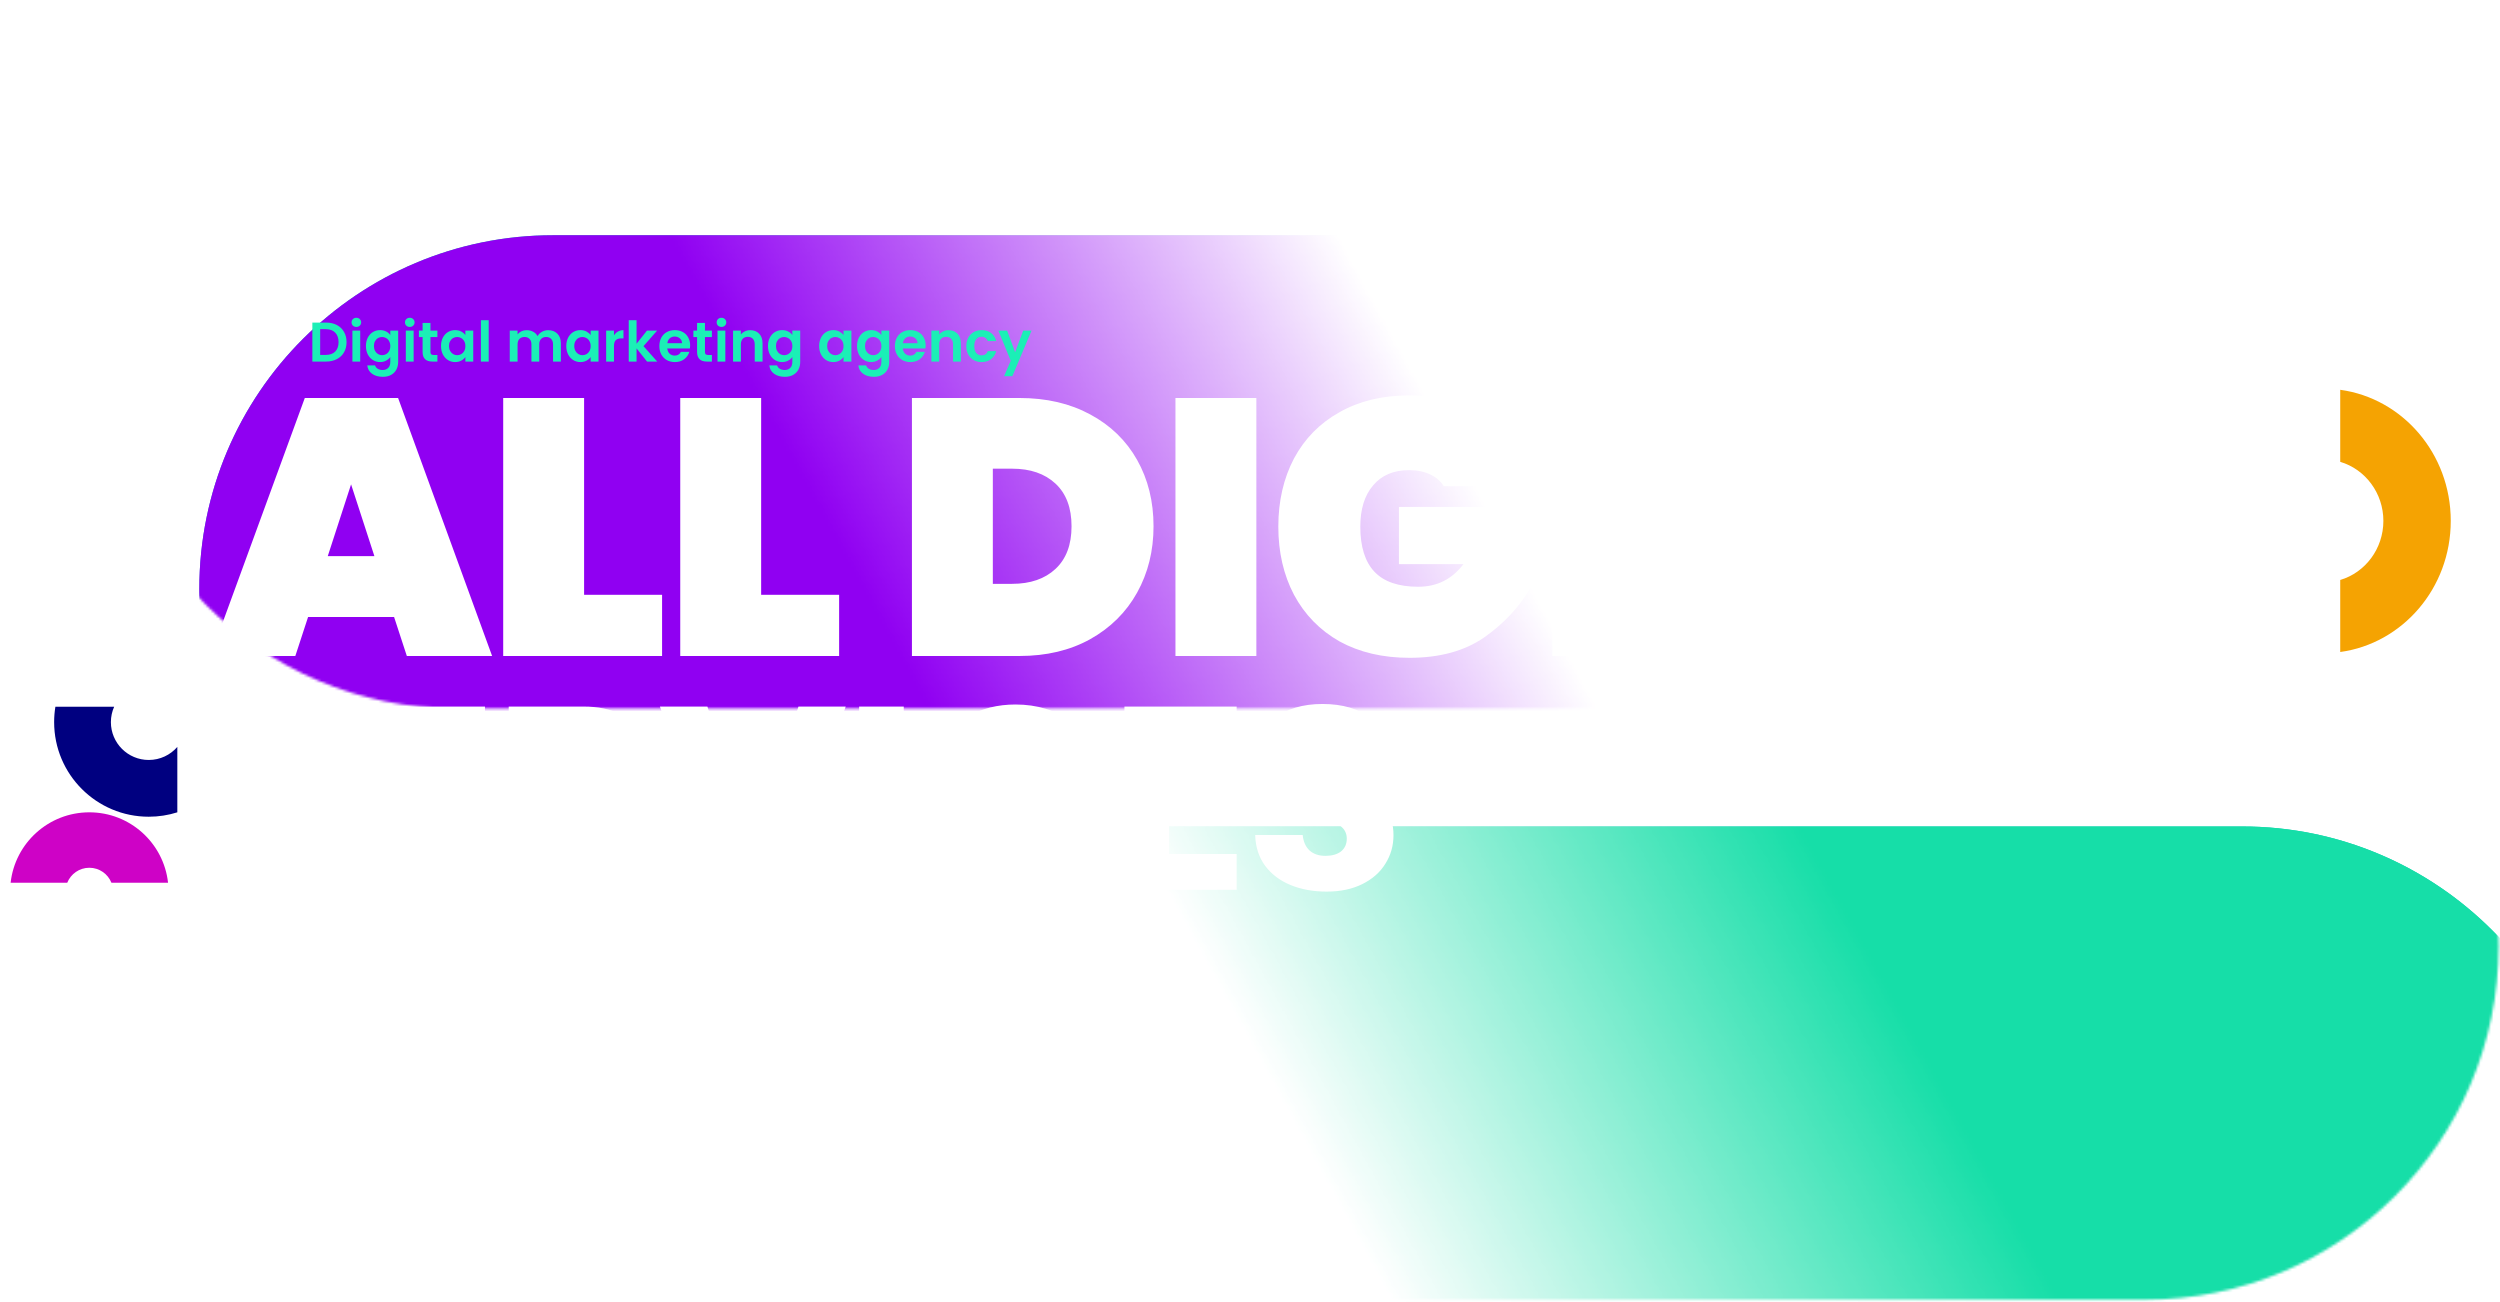 <svg xmlns="http://www.w3.org/2000/svg" width="968" height="504" viewBox="0 0 968 504" fill="none"><mask id="mask0_0_735" maskUnits="userSpaceOnUse" x="39" y="-1" width="620" height="276" style="mask-type: alpha;"><path d="M658.138 -0L658.138 274.337L176.44 274.337C101.007 274.337 39.459 212.79 39.459 137.356C39.459 61.547 101.007 0.375 176.44 0.375L658.138 0.375L658.138 -0Z" fill="url(#paint0_linear_0_735)"/></mask><g mask="url(#mask0_0_735)"><g filter="url(#filter0_ii_0_735)"><path d="M658.138 -0L658.138 274.337L176.44 274.337C101.007 274.337 39.459 212.79 39.459 137.356C39.459 61.547 101.007 0.375 176.44 0.375L658.138 0.375L658.138 -0Z" fill="url(#paint1_linear_0_735)"/><path d="M658.138 -0L658.138 274.337L176.44 274.337C101.007 274.337 39.459 212.79 39.459 137.356C39.459 61.547 101.007 0.375 176.44 0.375L658.138 0.375L658.138 -0Z" fill="#9000F2"/></g></g><mask id="mask1_0_735" maskUnits="userSpaceOnUse" x="348" y="229" width="620" height="275" style="mask-type: alpha;"><path d="M348.798 503.638L348.798 229.3L830.497 229.3C905.93 229.3 967.478 290.848 967.478 366.281C967.478 442.09 905.93 503.263 830.497 503.263L348.798 503.263L348.798 503.638Z" fill="url(#paint2_linear_0_735)"/></mask><g mask="url(#mask1_0_735)"><g filter="url(#filter1_ii_0_735)"><path d="M348.798 503.638L348.798 229.3L830.497 229.3C905.93 229.3 967.478 290.848 967.478 366.281C967.478 442.09 905.93 503.263 830.497 503.263L348.798 503.263L348.798 503.638Z" fill="url(#paint3_linear_0_735)"/><path d="M348.798 503.638L348.798 229.3L830.497 229.3C905.93 229.3 967.478 290.848 967.478 366.281C967.478 442.09 905.93 503.263 830.497 503.263L348.798 503.263L348.798 503.638Z" fill="#16DEA8"/></g></g><path d="M68.662 314.531C65.169 315.638 61.449 316.235 57.59 316.235C37.361 316.235 20.964 299.837 20.964 279.609C20.964 277.579 21.129 275.587 21.446 273.647H44.203C43.391 275.468 42.939 277.486 42.939 279.609C42.939 287.7 49.498 294.26 57.59 294.26C62.012 294.26 65.976 292.3 68.662 289.202V314.531Z" fill="#000080"/><path d="M4.115 341.788C5.81 326.456 18.808 314.531 34.592 314.531C50.375 314.531 63.373 326.456 65.068 341.788H43.139C41.785 338.394 38.468 335.996 34.592 335.996C30.715 335.996 27.398 338.394 26.044 341.788H4.115Z" fill="#CE02C6"/><path d="M903.664 148.18V180.754C913.239 182.671 920.37 191.383 920.37 201.693C920.37 212.003 913.239 220.715 903.664 222.632V255.206C903.664 255.206 903.664 255.206 903.664 255.206V222.632C913.239 220.715 920.37 212.003 920.37 201.693C920.37 191.383 913.239 182.671 903.664 180.754V148.18C903.664 148.18 903.664 148.18 903.664 148.18Z" fill="#F5A302"/><path d="M948.933 201.693C948.933 227.838 930.159 249.183 906.136 252.455V224.564C915.879 221.672 922.843 212.425 922.843 201.693C922.843 190.962 915.88 181.714 906.136 178.823V150.931C930.159 154.203 948.933 175.548 948.933 201.693Z" fill="#F5A302"/><path d="M621.361 92.444L610.277 132.12H600.897L593.451 103.869L585.664 132.12L576.341 132.177L565.655 92.444H574.181L581.173 123.253L589.245 92.444H598.112L605.729 123.082L612.778 92.444H621.361ZM633.378 98.867V108.815H646.736V115.124H633.378V125.64H648.442V132.12H625.42V92.387H648.442V98.867H633.378ZM695.877 104.722C695.877 106.844 695.366 108.834 694.343 110.691C693.357 112.547 691.785 114.044 689.625 115.181C687.503 116.318 684.812 116.886 681.553 116.886H674.902V132.12H666.944V92.444H681.553C684.623 92.444 687.237 92.975 689.397 94.036C691.557 95.097 693.168 96.556 694.229 98.413C695.328 100.269 695.877 102.373 695.877 104.722ZM681.212 110.463C683.41 110.463 685.039 109.971 686.1 108.985C687.162 107.962 687.692 106.541 687.692 104.722C687.692 100.857 685.532 98.924 681.212 98.924H674.902V110.463H681.212ZM720.854 132.12L712.1 116.659H708.349V132.12H700.391V92.444H715.283C718.353 92.444 720.968 92.993 723.128 94.093C725.288 95.154 726.898 96.612 727.959 98.469C729.058 100.288 729.608 102.335 729.608 104.608C729.608 107.223 728.85 109.592 727.334 111.714C725.818 113.798 723.564 115.238 720.57 116.034L730.063 132.12H720.854ZM708.349 110.691H714.999C717.159 110.691 718.77 110.179 719.831 109.156C720.892 108.095 721.423 106.636 721.423 104.779C721.423 102.96 720.892 101.558 719.831 100.573C718.77 99.549 717.159 99.038 714.999 99.038H708.349V110.691ZM754.086 132.518C750.372 132.518 746.962 131.647 743.854 129.903C740.747 128.16 738.284 125.754 736.465 122.684C734.646 119.577 733.736 116.072 733.736 112.169C733.736 108.303 734.646 104.836 736.465 101.766C738.284 98.659 740.747 96.234 743.854 94.49C746.962 92.747 750.372 91.876 754.086 91.876C757.837 91.876 761.248 92.747 764.318 94.49C767.425 96.234 769.869 98.659 771.65 101.766C773.469 104.836 774.379 108.303 774.379 112.169C774.379 116.072 773.469 119.577 771.65 122.684C769.869 125.754 767.425 128.16 764.318 129.903C761.21 131.647 757.8 132.518 754.086 132.518ZM754.086 125.413C756.473 125.413 758.576 124.882 760.395 123.821C762.214 122.722 763.635 121.169 764.659 119.16C765.682 117.152 766.193 114.821 766.193 112.169C766.193 109.516 765.682 107.204 764.659 105.234C763.635 103.225 762.214 101.69 760.395 100.629C758.576 99.568 756.473 99.038 754.086 99.038C751.698 99.038 749.576 99.568 747.719 100.629C745.9 101.69 744.479 103.225 743.456 105.234C742.433 107.204 741.921 109.516 741.921 112.169C741.921 114.821 742.433 117.152 743.456 119.16C744.479 121.169 745.9 122.722 747.719 123.821C749.576 124.882 751.698 125.413 754.086 125.413ZM814.803 92.444L800.251 132.12H790.588L776.036 92.444H784.562L795.476 123.992L806.333 92.444H814.803ZM826.395 92.444V132.12H818.437V92.444H826.395ZM846.991 92.444C851.159 92.444 854.816 93.259 857.961 94.888C861.144 96.518 863.589 98.848 865.294 101.88C867.037 104.874 867.909 108.36 867.909 112.339C867.909 116.318 867.037 119.804 865.294 122.798C863.589 125.754 861.144 128.047 857.961 129.676C854.816 131.306 851.159 132.12 846.991 132.12H833.121V92.444H846.991ZM846.706 125.356C850.875 125.356 854.096 124.219 856.37 121.945C858.643 119.672 859.78 116.47 859.78 112.339C859.78 108.208 858.643 104.987 856.37 102.676C854.096 100.326 850.875 99.151 846.706 99.151H841.079V125.356H846.706ZM880.687 98.867V108.815H894.045V115.124H880.687V125.64H895.75V132.12H872.729V92.387H895.75V98.867H880.687Z" fill="white"/><path d="M152.588 238.902H119.289L114.35 254H81.474L118.019 154.102H154.14L190.544 254H157.526L152.588 238.902ZM144.969 215.339L135.938 187.542L126.908 215.339H144.969ZM226.162 230.295H256.357V254H194.838V154.102H226.162V230.295ZM294.716 230.295H324.911V254H263.392V154.102H294.716V230.295ZM394.725 154.102C405.166 154.102 414.29 156.218 422.098 160.451C429.999 164.684 436.066 170.563 440.299 178.089C444.532 185.614 446.649 194.174 446.649 203.769C446.649 213.269 444.532 221.829 440.299 229.449C436.066 237.068 429.999 243.088 422.098 247.509C414.29 251.836 405.166 254 394.725 254H353.1V154.102H394.725ZM391.903 226.062C398.957 226.062 404.554 224.134 408.693 220.277C412.832 216.42 414.902 210.918 414.902 203.769C414.902 196.62 412.832 191.117 408.693 187.26C404.554 183.403 398.957 181.475 391.903 181.475H384.424V226.062H391.903ZM486.462 154.102V254H455.138V154.102H486.462ZM559.024 188.248C557.801 186.272 556.061 184.767 553.803 183.733C551.546 182.604 548.818 182.039 545.62 182.039C539.6 182.039 534.943 184.015 531.651 187.966C528.359 191.822 526.712 197.137 526.712 203.91C526.712 211.717 528.547 217.549 532.215 221.406C535.884 225.263 541.528 227.191 549.147 227.191C556.39 227.191 562.222 224.275 566.643 218.443H541.669V196.29H592.606V227.614C588.279 235.045 582.305 241.442 574.686 246.804C567.067 252.071 557.425 254.705 545.761 254.705C535.414 254.705 526.383 252.589 518.67 248.356C511.051 244.029 505.171 238.009 501.033 230.295C496.988 222.582 494.965 213.787 494.965 203.91C494.965 194.033 496.988 185.238 501.033 177.524C505.171 169.811 511.051 163.838 518.67 159.605C526.289 155.278 535.225 153.114 545.479 153.114C558.554 153.114 569.183 156.265 577.367 162.568C585.645 168.87 590.536 177.43 592.041 188.248H559.024ZM632.389 154.102V254H601.065V154.102H632.389ZM722.165 154.102V178.935H695.639V254H664.315V178.935H638.07V154.102H722.165ZM791.898 238.902H758.598L753.66 254H720.784L757.329 154.102H793.45L829.853 254H796.836L791.898 238.902ZM784.278 215.339L775.248 187.542L766.218 215.339H784.278ZM865.472 230.295H895.667V254H834.148V154.102H865.472V230.295Z" fill="white"/><path d="M109.851 345.229C104.664 345.229 100.016 344.387 95.907 342.703C91.798 341.019 88.497 338.526 86.005 335.226C83.58 331.925 82.3 327.95 82.165 323.303H100.555C100.824 325.93 101.734 327.95 103.283 329.365C104.832 330.712 106.853 331.386 109.345 331.386C111.905 331.386 113.926 330.813 115.408 329.668C116.89 328.456 117.631 326.805 117.631 324.717C117.631 322.966 117.025 321.517 115.812 320.372C114.667 319.227 113.219 318.284 111.467 317.543C109.783 316.802 107.358 315.96 104.192 315.017C99.612 313.602 95.873 312.188 92.977 310.773C90.08 309.359 87.588 307.27 85.499 304.509C83.411 301.747 82.367 298.143 82.367 293.697C82.367 287.096 84.758 281.942 89.541 278.237C94.324 274.465 100.555 272.579 108.234 272.579C116.048 272.579 122.346 274.465 127.129 278.237C131.912 281.942 134.471 287.129 134.808 293.798H116.115C115.981 291.508 115.139 289.723 113.589 288.443C112.04 287.096 110.053 286.422 107.628 286.422C105.54 286.422 103.856 286.994 102.576 288.14C101.296 289.217 100.656 290.8 100.656 292.889C100.656 295.179 101.734 296.964 103.889 298.244C106.045 299.524 109.413 300.905 113.993 302.387C118.574 303.936 122.279 305.418 125.108 306.833C128.005 308.247 130.497 310.302 132.585 312.996C134.674 315.691 135.718 319.16 135.718 323.404C135.718 327.445 134.674 331.116 132.585 334.417C130.564 337.718 127.601 340.345 123.694 342.299C119.787 344.252 115.172 345.229 109.851 345.229ZM161.608 287.432V301.78H184.747V315.118H161.608V330.679H187.778V344.521H144.33V273.589H187.778V287.432H161.608ZM233.148 344.521L218.396 317.745H214.253V344.521H196.975V273.589H225.974C231.565 273.589 236.314 274.566 240.221 276.52C244.195 278.473 247.159 281.168 249.113 284.603C251.066 287.971 252.043 291.744 252.043 295.92C252.043 300.635 250.696 304.845 248.001 308.55C245.374 312.255 241.467 314.882 236.28 316.432L252.649 344.521H233.148ZM214.253 305.519H224.964C228.13 305.519 230.487 304.744 232.037 303.195C233.653 301.646 234.462 299.456 234.462 296.627C234.462 293.933 233.653 291.811 232.037 290.262C230.487 288.712 228.13 287.938 224.964 287.938H214.253V305.519ZM327.456 273.589L302.296 344.521H280.673L255.513 273.589H273.903L291.484 327.142L309.167 273.589H327.456ZM349.935 273.589V344.521H332.656V273.589H349.935ZM357.505 308.954C357.505 301.949 359.02 295.718 362.052 290.262C365.083 284.738 369.293 280.46 374.682 277.429C380.138 274.33 386.302 272.781 393.173 272.781C401.593 272.781 408.801 275.004 414.796 279.45C420.791 283.896 424.799 289.958 426.82 297.638H407.824C406.409 294.674 404.389 292.417 401.762 290.868C399.202 289.318 396.272 288.544 392.971 288.544C387.649 288.544 383.338 290.396 380.037 294.101C376.737 297.806 375.086 302.757 375.086 308.954C375.086 315.152 376.737 320.103 380.037 323.808C383.338 327.513 387.649 329.365 392.971 329.365C396.272 329.365 399.202 328.59 401.762 327.041C404.389 325.492 406.409 323.235 407.824 320.271H426.82C424.799 327.95 420.791 334.013 414.796 338.459C408.801 342.837 401.593 345.027 393.173 345.027C386.302 345.027 380.138 343.511 374.682 340.48C369.293 337.381 365.083 333.104 362.052 327.647C359.02 322.191 357.505 315.96 357.505 308.954ZM452.659 287.432V301.78H475.797V315.118H452.659V330.679H478.829V344.521H435.38V273.589H478.829V287.432H452.659ZM513.69 345.229C508.503 345.229 503.855 344.387 499.746 342.703C495.637 341.019 492.336 338.526 489.844 335.226C487.419 331.925 486.139 327.95 486.004 323.303H504.394C504.664 325.93 505.573 327.95 507.122 329.365C508.672 330.712 510.692 331.386 513.185 331.386C515.745 331.386 517.765 330.813 519.247 329.668C520.729 328.456 521.47 326.805 521.47 324.717C521.47 322.966 520.864 321.517 519.652 320.372C518.506 319.227 517.058 318.284 515.307 317.543C513.623 316.802 511.198 315.96 508.032 315.017C503.451 313.602 499.712 312.188 496.816 310.773C493.919 309.359 491.427 307.27 489.339 304.509C487.251 301.747 486.206 298.143 486.206 293.697C486.206 287.096 488.598 281.942 493.38 278.237C498.163 274.465 504.394 272.579 512.073 272.579C519.887 272.579 526.186 274.465 530.968 278.237C535.751 281.942 538.311 287.129 538.648 293.798H519.955C519.82 291.508 518.978 289.723 517.429 288.443C515.879 287.096 513.892 286.422 511.467 286.422C509.379 286.422 507.695 286.994 506.415 288.14C505.135 289.217 504.495 290.8 504.495 292.889C504.495 295.179 505.573 296.964 507.729 298.244C509.884 299.524 513.252 300.905 517.833 302.387C522.413 303.936 526.118 305.418 528.947 306.833C531.844 308.247 534.336 310.302 536.425 312.996C538.513 315.691 539.557 319.16 539.557 323.404C539.557 327.445 538.513 331.116 536.425 334.417C534.404 337.718 531.44 340.345 527.533 342.299C523.626 344.252 519.012 345.229 513.69 345.229Z" fill="white"/><path d="M126.222 124.901C127.808 124.901 129.2 125.211 130.397 125.831C131.608 126.451 132.538 127.338 133.187 128.491C133.851 129.631 134.182 130.958 134.182 132.472C134.182 133.986 133.851 135.313 133.187 136.452C132.538 137.577 131.608 138.449 130.397 139.07C129.2 139.69 127.808 140 126.222 140H120.943V124.901H126.222ZM126.113 137.426C127.7 137.426 128.926 136.993 129.791 136.128C130.656 135.262 131.089 134.044 131.089 132.472C131.089 130.9 130.656 129.674 129.791 128.794C128.926 127.9 127.7 127.453 126.113 127.453H123.972V137.426H126.113ZM137.985 126.588C137.452 126.588 137.004 126.422 136.644 126.09C136.298 125.744 136.125 125.319 136.125 124.814C136.125 124.309 136.298 123.891 136.644 123.559C137.004 123.213 137.452 123.04 137.985 123.04C138.519 123.04 138.959 123.213 139.305 123.559C139.665 123.891 139.845 124.309 139.845 124.814C139.845 125.319 139.665 125.744 139.305 126.09C138.959 126.422 138.519 126.588 137.985 126.588ZM139.478 128.016V140H136.449V128.016H139.478ZM147.164 127.821C148.058 127.821 148.844 128.001 149.522 128.362C150.2 128.708 150.733 129.162 151.123 129.724V128.016H154.173V140.086C154.173 141.197 153.949 142.185 153.502 143.05C153.055 143.93 152.385 144.622 151.491 145.127C150.596 145.646 149.515 145.905 148.246 145.905C146.544 145.905 145.145 145.509 144.049 144.716C142.967 143.922 142.355 142.841 142.21 141.471H145.217C145.376 142.019 145.715 142.451 146.234 142.769C146.767 143.1 147.409 143.266 148.159 143.266C149.039 143.266 149.753 142.999 150.301 142.466C150.849 141.947 151.123 141.153 151.123 140.086V138.226C150.733 138.788 150.193 139.257 149.5 139.632C148.823 140.007 148.044 140.194 147.164 140.194C146.155 140.194 145.232 139.935 144.395 139.416C143.559 138.897 142.895 138.168 142.405 137.231C141.929 136.279 141.691 135.19 141.691 133.964C141.691 132.753 141.929 131.679 142.405 130.741C142.895 129.804 143.552 129.083 144.374 128.578C145.21 128.073 146.14 127.821 147.164 127.821ZM151.123 134.008C151.123 133.272 150.979 132.645 150.69 132.126C150.402 131.592 150.012 131.188 149.522 130.914C149.032 130.626 148.505 130.482 147.943 130.482C147.38 130.482 146.861 130.619 146.385 130.893C145.909 131.167 145.52 131.57 145.217 132.104C144.929 132.623 144.785 133.243 144.785 133.964C144.785 134.685 144.929 135.32 145.217 135.868C145.52 136.402 145.909 136.813 146.385 137.101C146.876 137.389 147.395 137.534 147.943 137.534C148.505 137.534 149.032 137.397 149.522 137.123C150.012 136.834 150.402 136.43 150.69 135.911C150.979 135.378 151.123 134.743 151.123 134.008ZM158.667 126.588C158.133 126.588 157.686 126.422 157.325 126.09C156.979 125.744 156.806 125.319 156.806 124.814C156.806 124.309 156.979 123.891 157.325 123.559C157.686 123.213 158.133 123.04 158.667 123.04C159.2 123.04 159.64 123.213 159.986 123.559C160.347 123.891 160.527 124.309 160.527 124.814C160.527 125.319 160.347 125.744 159.986 126.09C159.64 126.422 159.2 126.588 158.667 126.588ZM160.159 128.016V140H157.131V128.016H160.159ZM166.677 130.503V136.301C166.677 136.704 166.771 137 166.959 137.188C167.161 137.361 167.492 137.447 167.954 137.447H169.36V140H167.456C164.904 140 163.627 138.76 163.627 136.279V130.503H162.2V128.016H163.627V125.052H166.677V128.016H169.36V130.503H166.677ZM170.759 133.964C170.759 132.753 170.997 131.679 171.473 130.741C171.964 129.804 172.62 129.083 173.442 128.578C174.278 128.073 175.208 127.821 176.232 127.821C177.126 127.821 177.905 128.001 178.569 128.362C179.246 128.722 179.787 129.176 180.191 129.724V128.016H183.241V140H180.191V138.248C179.802 138.81 179.261 139.279 178.569 139.654C177.891 140.014 177.105 140.194 176.211 140.194C175.201 140.194 174.278 139.935 173.442 139.416C172.62 138.897 171.964 138.168 171.473 137.231C170.997 136.279 170.759 135.19 170.759 133.964ZM180.191 134.008C180.191 133.272 180.047 132.645 179.758 132.126C179.47 131.592 179.081 131.188 178.59 130.914C178.1 130.626 177.573 130.482 177.011 130.482C176.449 130.482 175.929 130.619 175.454 130.893C174.978 131.167 174.588 131.57 174.285 132.104C173.997 132.623 173.853 133.243 173.853 133.964C173.853 134.685 173.997 135.32 174.285 135.868C174.588 136.402 174.978 136.813 175.454 137.101C175.944 137.389 176.463 137.534 177.011 137.534C177.573 137.534 178.1 137.397 178.59 137.123C179.081 136.834 179.47 136.43 179.758 135.911C180.047 135.378 180.191 134.743 180.191 134.008ZM189.227 123.992V140H186.199V123.992H189.227ZM212.257 127.842C213.728 127.842 214.911 128.297 215.805 129.205C216.713 130.099 217.168 131.354 217.168 132.969V140H214.139V133.38C214.139 132.443 213.901 131.729 213.425 131.239C212.949 130.734 212.3 130.482 211.478 130.482C210.656 130.482 210 130.734 209.51 131.239C209.034 131.729 208.796 132.443 208.796 133.38V140H205.767V133.38C205.767 132.443 205.53 131.729 205.054 131.239C204.578 130.734 203.929 130.482 203.107 130.482C202.27 130.482 201.607 130.734 201.117 131.239C200.641 131.729 200.403 132.443 200.403 133.38V140H197.374V128.016H200.403V129.465C200.792 128.96 201.29 128.564 201.895 128.275C202.515 127.987 203.193 127.842 203.929 127.842C204.866 127.842 205.703 128.044 206.438 128.448C207.174 128.838 207.743 129.4 208.147 130.135C208.536 129.443 209.099 128.888 209.834 128.47C210.584 128.052 211.392 127.842 212.257 127.842ZM219.263 133.964C219.263 132.753 219.501 131.679 219.977 130.741C220.467 129.804 221.123 129.083 221.945 128.578C222.782 128.073 223.712 127.821 224.736 127.821C225.63 127.821 226.409 128.001 227.072 128.362C227.75 128.722 228.291 129.176 228.694 129.724V128.016H231.744V140H228.694V138.248C228.305 138.81 227.764 139.279 227.072 139.654C226.394 140.014 225.608 140.194 224.714 140.194C223.705 140.194 222.782 139.935 221.945 139.416C221.123 138.897 220.467 138.168 219.977 137.231C219.501 136.279 219.263 135.19 219.263 133.964ZM228.694 134.008C228.694 133.272 228.55 132.645 228.262 132.126C227.973 131.592 227.584 131.188 227.094 130.914C226.603 130.626 226.077 130.482 225.514 130.482C224.952 130.482 224.433 130.619 223.957 130.893C223.481 131.167 223.092 131.57 222.789 132.104C222.5 132.623 222.356 133.243 222.356 133.964C222.356 134.685 222.5 135.32 222.789 135.868C223.092 136.402 223.481 136.813 223.957 137.101C224.447 137.389 224.966 137.534 225.514 137.534C226.077 137.534 226.603 137.397 227.094 137.123C227.584 136.834 227.973 136.43 228.262 135.911C228.55 135.378 228.694 134.743 228.694 134.008ZM237.731 129.876C238.12 129.241 238.625 128.744 239.245 128.383C239.88 128.023 240.601 127.842 241.408 127.842V131.022H240.608C239.656 131.022 238.935 131.246 238.445 131.693C237.969 132.14 237.731 132.919 237.731 134.029V140H234.702V128.016H237.731V129.876ZM250.544 140L246.477 134.895V140H243.448V123.992H246.477V133.099L250.5 128.016H254.437L249.159 134.029L254.481 140H250.544ZM267.222 133.748C267.222 134.181 267.193 134.57 267.135 134.916H258.374C258.446 135.781 258.749 136.459 259.283 136.95C259.816 137.44 260.472 137.685 261.251 137.685C262.376 137.685 263.176 137.202 263.652 136.236H266.919C266.573 137.389 265.909 138.341 264.929 139.091C263.948 139.827 262.744 140.194 261.316 140.194C260.162 140.194 259.124 139.942 258.201 139.437C257.292 138.918 256.579 138.19 256.059 137.252C255.555 136.315 255.302 135.233 255.302 134.008C255.302 132.767 255.555 131.679 256.059 130.741C256.564 129.804 257.271 129.083 258.179 128.578C259.088 128.073 260.133 127.821 261.316 127.821C262.455 127.821 263.472 128.066 264.366 128.556C265.275 129.047 265.974 129.746 266.464 130.655C266.969 131.549 267.222 132.58 267.222 133.748ZM264.085 132.883C264.071 132.104 263.789 131.484 263.241 131.022C262.693 130.546 262.023 130.309 261.229 130.309C260.48 130.309 259.845 130.539 259.326 131.001C258.821 131.448 258.511 132.075 258.396 132.883H264.085ZM272.958 130.503V136.301C272.958 136.704 273.052 137 273.239 137.188C273.441 137.361 273.773 137.447 274.234 137.447H275.641V140H273.737C271.184 140 269.908 138.76 269.908 136.279V130.503H268.48V128.016H269.908V125.052H272.958V128.016H275.641V130.503H272.958ZM279.355 126.588C278.821 126.588 278.374 126.422 278.014 126.09C277.667 125.744 277.494 125.319 277.494 124.814C277.494 124.309 277.667 123.891 278.014 123.559C278.374 123.213 278.821 123.04 279.355 123.04C279.888 123.04 280.328 123.213 280.674 123.559C281.035 123.891 281.215 124.309 281.215 124.814C281.215 125.319 281.035 125.744 280.674 126.09C280.328 126.422 279.888 126.588 279.355 126.588ZM280.847 128.016V140H277.819V128.016H280.847ZM290.481 127.842C291.908 127.842 293.062 128.297 293.942 129.205C294.821 130.099 295.261 131.354 295.261 132.969V140H292.233V133.38C292.233 132.428 291.995 131.7 291.519 131.195C291.043 130.676 290.394 130.417 289.572 130.417C288.736 130.417 288.072 130.676 287.582 131.195C287.106 131.7 286.868 132.428 286.868 133.38V140H283.839V128.016H286.868V129.508C287.272 128.989 287.784 128.585 288.404 128.297C289.038 127.994 289.731 127.842 290.481 127.842ZM302.835 127.821C303.73 127.821 304.516 128.001 305.193 128.362C305.871 128.708 306.405 129.162 306.794 129.724V128.016H309.844V140.086C309.844 141.197 309.621 142.185 309.174 143.05C308.727 143.93 308.056 144.622 307.162 145.127C306.268 145.646 305.186 145.905 303.917 145.905C302.215 145.905 300.816 145.509 299.72 144.716C298.639 143.922 298.026 142.841 297.882 141.471H300.889C301.047 142.019 301.386 142.451 301.905 142.769C302.439 143.1 303.081 143.266 303.83 143.266C304.71 143.266 305.424 142.999 305.972 142.466C306.52 141.947 306.794 141.153 306.794 140.086V138.226C306.405 138.788 305.864 139.257 305.172 139.632C304.494 140.007 303.715 140.194 302.835 140.194C301.826 140.194 300.903 139.935 300.066 139.416C299.23 138.897 298.567 138.168 298.076 137.231C297.6 136.279 297.362 135.19 297.362 133.964C297.362 132.753 297.6 131.679 298.076 130.741C298.567 129.804 299.223 129.083 300.045 128.578C300.881 128.073 301.811 127.821 302.835 127.821ZM306.794 134.008C306.794 133.272 306.65 132.645 306.361 132.126C306.073 131.592 305.684 131.188 305.193 130.914C304.703 130.626 304.177 130.482 303.614 130.482C303.052 130.482 302.533 130.619 302.057 130.893C301.581 131.167 301.191 131.57 300.889 132.104C300.6 132.623 300.456 133.243 300.456 133.964C300.456 134.685 300.6 135.32 300.889 135.868C301.191 136.402 301.581 136.813 302.057 137.101C302.547 137.389 303.066 137.534 303.614 137.534C304.177 137.534 304.703 137.397 305.193 137.123C305.684 136.834 306.073 136.43 306.361 135.911C306.65 135.378 306.794 134.743 306.794 134.008ZM317.178 133.964C317.178 132.753 317.416 131.679 317.892 130.741C318.382 129.804 319.038 129.083 319.86 128.578C320.697 128.073 321.627 127.821 322.651 127.821C323.545 127.821 324.324 128.001 324.987 128.362C325.665 128.722 326.206 129.176 326.609 129.724V128.016H329.66V140H326.609V138.248C326.22 138.81 325.679 139.279 324.987 139.654C324.309 140.014 323.523 140.194 322.629 140.194C321.62 140.194 320.697 139.935 319.86 139.416C319.038 138.897 318.382 138.168 317.892 137.231C317.416 136.279 317.178 135.19 317.178 133.964ZM326.609 134.008C326.609 133.272 326.465 132.645 326.177 132.126C325.888 131.592 325.499 131.188 325.009 130.914C324.518 130.626 323.992 130.482 323.43 130.482C322.867 130.482 322.348 130.619 321.872 130.893C321.396 131.167 321.007 131.57 320.704 132.104C320.415 132.623 320.271 133.243 320.271 133.964C320.271 134.685 320.415 135.32 320.704 135.868C321.007 136.402 321.396 136.813 321.872 137.101C322.362 137.389 322.882 137.534 323.43 137.534C323.992 137.534 324.518 137.397 325.009 137.123C325.499 136.834 325.888 136.43 326.177 135.911C326.465 135.378 326.609 134.743 326.609 134.008ZM337.312 127.821C338.206 127.821 338.992 128.001 339.67 128.362C340.347 128.708 340.881 129.162 341.27 129.724V128.016H344.321V140.086C344.321 141.197 344.097 142.185 343.65 143.05C343.203 143.93 342.532 144.622 341.638 145.127C340.744 145.646 339.662 145.905 338.393 145.905C336.692 145.905 335.293 145.509 334.197 144.716C333.115 143.922 332.502 142.841 332.358 141.471H335.365C335.523 142.019 335.862 142.451 336.381 142.769C336.915 143.1 337.557 143.266 338.307 143.266C339.186 143.266 339.9 142.999 340.448 142.466C340.996 141.947 341.27 141.153 341.27 140.086V138.226C340.881 138.788 340.34 139.257 339.648 139.632C338.97 140.007 338.191 140.194 337.312 140.194C336.302 140.194 335.379 139.935 334.543 139.416C333.706 138.897 333.043 138.168 332.553 137.231C332.077 136.279 331.839 135.19 331.839 133.964C331.839 132.753 332.077 131.679 332.553 130.741C333.043 129.804 333.699 129.083 334.521 128.578C335.358 128.073 336.288 127.821 337.312 127.821ZM341.27 134.008C341.27 133.272 341.126 132.645 340.838 132.126C340.549 131.592 340.16 131.188 339.67 130.914C339.179 130.626 338.653 130.482 338.09 130.482C337.528 130.482 337.009 130.619 336.533 130.893C336.057 131.167 335.668 131.57 335.365 132.104C335.076 132.623 334.932 133.243 334.932 133.964C334.932 134.685 335.076 135.32 335.365 135.868C335.668 136.402 336.057 136.813 336.533 137.101C337.023 137.389 337.542 137.534 338.09 137.534C338.653 137.534 339.179 137.397 339.67 137.123C340.16 136.834 340.549 136.43 340.838 135.911C341.126 135.378 341.27 134.743 341.27 134.008ZM358.419 133.748C358.419 134.181 358.39 134.57 358.332 134.916H349.571C349.643 135.781 349.946 136.459 350.48 136.95C351.014 137.44 351.67 137.685 352.448 137.685C353.573 137.685 354.374 137.202 354.85 136.236H358.116C357.77 137.389 357.107 138.341 356.126 139.091C355.145 139.827 353.941 140.194 352.513 140.194C351.36 140.194 350.321 139.942 349.398 139.437C348.49 138.918 347.776 138.19 347.257 137.252C346.752 136.315 346.5 135.233 346.5 134.008C346.5 132.767 346.752 131.679 347.257 130.741C347.761 129.804 348.468 129.083 349.377 128.578C350.285 128.073 351.331 127.821 352.513 127.821C353.653 127.821 354.669 128.066 355.563 128.556C356.472 129.047 357.171 129.746 357.662 130.655C358.167 131.549 358.419 132.58 358.419 133.748ZM355.282 132.883C355.268 132.104 354.987 131.484 354.439 131.022C353.891 130.546 353.22 130.309 352.427 130.309C351.677 130.309 351.042 130.539 350.523 131.001C350.018 131.448 349.708 132.075 349.593 132.883H355.282ZM367.271 127.842C368.698 127.842 369.852 128.297 370.732 129.205C371.611 130.099 372.051 131.354 372.051 132.969V140H369.023V133.38C369.023 132.428 368.785 131.7 368.309 131.195C367.833 130.676 367.184 130.417 366.362 130.417C365.526 130.417 364.862 130.676 364.372 131.195C363.896 131.7 363.658 132.428 363.658 133.38V140H360.629V128.016H363.658V129.508C364.062 128.989 364.574 128.585 365.194 128.297C365.828 127.994 366.521 127.842 367.271 127.842ZM374.152 134.008C374.152 132.767 374.405 131.686 374.91 130.763C375.414 129.825 376.114 129.104 377.008 128.6C377.902 128.08 378.926 127.821 380.08 127.821C381.565 127.821 382.791 128.196 383.757 128.946C384.738 129.681 385.394 130.72 385.726 132.061H382.459C382.286 131.542 381.991 131.138 381.572 130.849C381.168 130.546 380.664 130.395 380.058 130.395C379.193 130.395 378.508 130.712 378.003 131.347C377.498 131.967 377.246 132.854 377.246 134.008C377.246 135.147 377.498 136.034 378.003 136.668C378.508 137.289 379.193 137.599 380.058 137.599C381.284 137.599 382.084 137.051 382.459 135.955H385.726C385.394 137.252 384.738 138.284 383.757 139.048C382.776 139.812 381.551 140.194 380.08 140.194C378.926 140.194 377.902 139.942 377.008 139.437C376.114 138.918 375.414 138.197 374.91 137.274C374.405 136.337 374.152 135.248 374.152 134.008ZM399.409 128.016L391.989 145.667H388.766L391.362 139.697L386.56 128.016H389.956L393.049 136.387L396.186 128.016H399.409Z" fill="#1BEFB6"/><defs><filter id="filter0_ii_0_735" x="39.459" y="-0" width="656.394" height="343.041" filterUnits="userSpaceOnUse" color-interpolation-filters="sRGB"><feFlood flood-opacity="0" result="BackgroundImageFix"/><feBlend mode="normal" in="SourceGraphic" in2="BackgroundImageFix" result="shape"/><feColorMatrix in="SourceAlpha" type="matrix" values="0 0 0 0 0 0 0 0 0 0 0 0 0 0 0 0 0 0 127 0" result="hardAlpha"/><feOffset dy="68.704"/><feGaussianBlur stdDeviation="55.818"/><feComposite in2="hardAlpha" operator="arithmetic" k2="-1" k3="1"/><feColorMatrix type="matrix" values="0 0 0 0 1 0 0 0 0 1 0 0 0 0 1 0 0 0 0.8 0"/><feBlend mode="lighten" in2="shape" result="effect1_innerShadow_0_735"/><feColorMatrix in="SourceAlpha" type="matrix" values="0 0 0 0 0 0 0 0 0 0 0 0 0 0 0 0 0 0 127 0" result="hardAlpha"/><feOffset dx="37.715" dy="22"/><feGaussianBlur stdDeviation="22"/><feComposite in2="hardAlpha" operator="arithmetic" k2="-1" k3="1"/><feColorMatrix type="matrix" values="0 0 0 0 0.169 0 0 0 0 0.18 0 0 0 0 0.239 0 0 0 0.9 0"/><feBlend mode="multiply" in2="effect1_innerShadow_0_735" result="effect2_innerShadow_0_735"/></filter><filter id="filter1_ii_0_735" x="348.798" y="229.3" width="656.394" height="343.041" filterUnits="userSpaceOnUse" color-interpolation-filters="sRGB"><feFlood flood-opacity="0" result="BackgroundImageFix"/><feBlend mode="normal" in="SourceGraphic" in2="BackgroundImageFix" result="shape"/><feColorMatrix in="SourceAlpha" type="matrix" values="0 0 0 0 0 0 0 0 0 0 0 0 0 0 0 0 0 0 127 0" result="hardAlpha"/><feOffset dy="68.704"/><feGaussianBlur stdDeviation="55.818"/><feComposite in2="hardAlpha" operator="arithmetic" k2="-1" k3="1"/><feColorMatrix type="matrix" values="0 0 0 0 1 0 0 0 0 1 0 0 0 0 1 0 0 0 0.8 0"/><feBlend mode="lighten" in2="shape" result="effect1_innerShadow_0_735"/><feColorMatrix in="SourceAlpha" type="matrix" values="0 0 0 0 0 0 0 0 0 0 0 0 0 0 0 0 0 0 127 0" result="hardAlpha"/><feOffset dx="37.715" dy="22"/><feGaussianBlur stdDeviation="22"/><feComposite in2="hardAlpha" operator="arithmetic" k2="-1" k3="1"/><feColorMatrix type="matrix" values="0 0 0 0 0.169 0 0 0 0 0.18 0 0 0 0 0.239 0 0 0 0.9 0"/><feBlend mode="multiply" in2="effect1_innerShadow_0_735" result="effect2_innerShadow_0_735"/></filter><linearGradient id="paint0_linear_0_735" x1="623.787" y1="-30.726" x2="292.607" y2="151.03" gradientUnits="userSpaceOnUse"><stop offset="0.399" stop-opacity="0"/><stop offset="1"/></linearGradient><linearGradient id="paint1_linear_0_735" x1="-229.404" y1="186.181" x2="2.41" y2="-166.091" gradientUnits="userSpaceOnUse"><stop stop-color="#9000F2"/><stop offset="0.635" stop-color="#1DC0C1"/><stop offset="1" stop-color="#16DEA8"/></linearGradient><linearGradient id="paint2_linear_0_735" x1="383.15" y1="534.364" x2="714.329" y2="352.608" gradientUnits="userSpaceOnUse"><stop offset="0.399" stop-opacity="0"/><stop offset="1"/></linearGradient><linearGradient id="paint3_linear_0_735" x1="1236.34" y1="317.456" x2="1004.53" y2="669.728" gradientUnits="userSpaceOnUse"><stop stop-color="#16DEA8"/><stop offset="0.635" stop-color="#1DC0C1"/><stop offset="1" stop-color="#16DEA8"/></linearGradient></defs></svg>